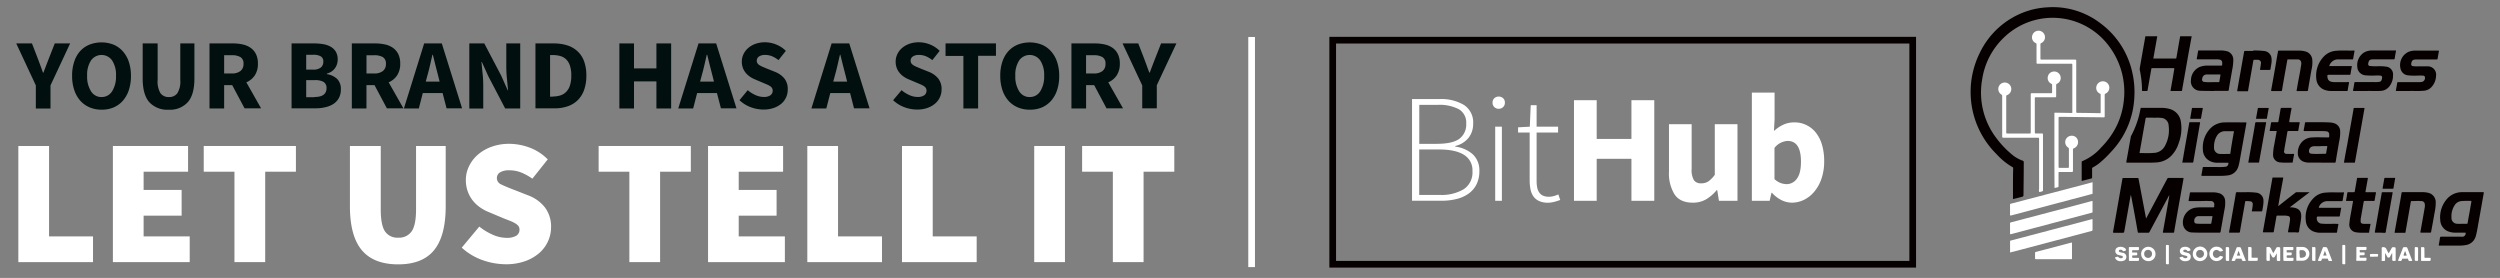 <svg id="Layer_1" data-name="Layer 1" xmlns="http://www.w3.org/2000/svg" width="748.53" height="83.21" viewBox="0 0 748.53 83.21"><rect x="0" y="0" width="748.53" height="83.21" fill="#808080" stroke="none"/><defs><style>.cls-1,.cls-5{fill:none;stroke-miterlimit:10;stroke-width:2px;}.cls-1{stroke:#070001;}.cls-2{fill:#fff;}.cls-3{fill:#070001;}.cls-4{fill:#020f0f;}.cls-5{stroke:#fff;}</style></defs><title>image header</title><rect class="cls-1" x="399.03" y="12.03" width="173.66" height="67.09"/><path class="cls-2" d="M422.79,29.66H431a13.31,13.31,0,0,1,7.35,1.78,6.22,6.22,0,0,1,2.73,5.62,6.68,6.68,0,0,1-1.36,4.18,7.14,7.14,0,0,1-4,2.47V43.9A9.64,9.64,0,0,1,441,46.23a6.55,6.55,0,0,1,1.94,5,8.78,8.78,0,0,1-.81,3.88,7.52,7.52,0,0,1-2.29,2.77,10.28,10.28,0,0,1-3.56,1.66,18.12,18.12,0,0,1-4.67.56h-8.83V29.66Zm7.4,13.4q4.72,0,6.75-1.5A5.29,5.29,0,0,0,439,37a4.62,4.62,0,0,0-2.17-4.28,12.46,12.46,0,0,0-6.38-1.32h-5.5V43.07h5.27Zm0.88,15.3a13,13,0,0,0,7.19-1.71,6,6,0,0,0,2.61-5.41,5.36,5.36,0,0,0-2.54-4.88q-2.54-1.59-7.25-1.6h-6.15V58.37h6.15Z"/><path class="cls-2" d="M448.74,32.57a1.83,1.83,0,0,1-1.32-.51,1.71,1.71,0,0,1-.53-1.3,1.75,1.75,0,0,1,.53-1.36,2,2,0,0,1,2.63,0,1.75,1.75,0,0,1,.53,1.36,1.71,1.71,0,0,1-.53,1.3A1.84,1.84,0,0,1,448.74,32.57Zm-1.06,5.36h2V60.12h-2V37.93Z"/><path class="cls-2" d="M458,39.69h-3.47V38.12l3.51-.19,0.28-6.43h1.76v6.43h6.43v1.76h-6.43V54.16a10.34,10.34,0,0,0,.16,1.92,4,4,0,0,0,.58,1.48,2.76,2.76,0,0,0,1.13,1,4.31,4.31,0,0,0,1.87.35,5.39,5.39,0,0,0,1.41-.21,9.2,9.2,0,0,0,1.36-.49l0.56,1.66a15.54,15.54,0,0,1-1.94.6,7.43,7.43,0,0,1-1.66.23,6.46,6.46,0,0,1-2.68-.49,4.29,4.29,0,0,1-1.71-1.36,5.33,5.33,0,0,1-.9-2.13A13.56,13.56,0,0,1,458,54V39.69Z"/><path class="cls-2" d="M471.27,30h6.8v11.6h10.4V30h6.84V60.12h-6.84V47.55h-10.4V60.12h-6.8V30Z"/><path class="cls-2" d="M499.7,37.19h6.8V50.55a6,6,0,0,0,.69,3.42,2.53,2.53,0,0,0,2.17.92,3.75,3.75,0,0,0,2.17-.6,8.8,8.8,0,0,0,1.9-1.94V37.19h6.79V60.12h-5.55l-0.51-3.19H514a12.42,12.42,0,0,1-3.17,2.75,7.81,7.81,0,0,1-4,1q-3.75,0-5.43-2.45a11.84,11.84,0,0,1-1.69-6.79V37.19Z"/><path class="cls-2" d="M524.53,27.72h6.8v8l-0.19,3.51A10.71,10.71,0,0,1,534,37.31a7.92,7.92,0,0,1,3.17-.67,8.1,8.1,0,0,1,6.59,3.17,10.73,10.73,0,0,1,1.8,3.65,17.1,17.1,0,0,1,.62,4.78,15.91,15.91,0,0,1-.81,5.27,12.06,12.06,0,0,1-2.18,3.91,9.42,9.42,0,0,1-3.09,2.43,8.19,8.19,0,0,1-3.58.83,7.1,7.1,0,0,1-3.08-.74,9.33,9.33,0,0,1-2.89-2.22H530.4l-0.55,2.41h-5.32V27.72Zm6.8,25.93a5.48,5.48,0,0,0,1.85,1.16,5.42,5.42,0,0,0,1.8.32,3.71,3.71,0,0,0,3-1.59q1.25-1.6,1.25-5.15,0-6.19-4-6.19a5.37,5.37,0,0,0-3.93,2.08v9.38Z"/><g id="tPTp0d"><path class="cls-3" d="M602.71,59.61c0-1.28,0-2.53,0-3.78,0-1.82,0-3.64.06-5.46a0.29,0.29,0,0,0-.17-0.31,19.89,19.89,0,0,1-4.74-3.83,26.38,26.38,0,0,1-4.44-5.78,26.29,26.29,0,0,1-.7-24.51A24.19,24.19,0,0,1,606.38,3.52a23,23,0,0,1,6.55-1.32,23.41,23.41,0,0,1,16.27,5,24.88,24.88,0,0,1,9.27,14.65,26.36,26.36,0,0,1,.57,7.4,25.37,25.37,0,0,1-7,16.26,30.6,30.6,0,0,1-3.63,3.47,13.05,13.05,0,0,1-1.73,1.12,0.47,0.47,0,0,0-.28.49c0,0.84,0,1.69,0,2.53a0.27,0.27,0,0,1-.24.32l-2.88.74c0-.44,0-0.85,0-1.26q0-2.16,0-4.33a0.28,0.28,0,0,1,.18-0.34,15.33,15.33,0,0,0,5.67-4.11,24.85,24.85,0,0,0,4.49-6.18,22.58,22.58,0,0,0,2.31-8.15,22.75,22.75,0,0,0-4.53-16.08,21,21,0,0,0-31.5-2.4,21.74,21.74,0,0,0-6.38,12.25,22.52,22.52,0,0,0,4.39,18,28.69,28.69,0,0,0,4.88,5,11,11,0,0,0,2.82,1.53,0.43,0.43,0,0,1,.33.48c0,3.17-.05,6.35-0.08,9.52,0,0.7,0,.7-0.69.88Z"/><path class="cls-3" d="M642.56,65.44l1.63-3.07q2.35-4.42,4.7-8.83a0.41,0.41,0,0,1,.43-0.27q2.1,0,4.19,0c0.27,0,.28.09,0.25,0.31q-1.09,6.1-2.17,12.21-0.32,1.8-.62,3.6a0.29,0.29,0,0,1-.35.3c-0.92,0-1.84,0-2.76,0-0.21,0-.29,0-0.25-0.27q0.9-5,1.79-10.09a4.16,4.16,0,0,0,.09-0.9l-0.44.83q-2.73,5.08-5.45,10.16a0.43,0.43,0,0,1-.45.27c-0.91,0-1.82,0-2.73,0a0.29,0.29,0,0,1-.36-0.29c-0.51-2.87-1-5.74-1.57-8.61-0.15-.82-0.29-1.65-0.5-2.48-0.08.45-.17,0.9-0.25,1.35l-1.59,9-0.07.39c-0.12.65-.12,0.65-0.77,0.65s-1.55,0-2.33,0c-0.29,0-.35-0.06-0.3-0.34,0.24-1.3.47-2.61,0.7-3.92l1.16-6.6q0.47-2.66.94-5.32a0.24,0.24,0,0,1,.28-0.23c1.42,0,2.84,0,4.26,0a0.25,0.25,0,0,1,.29.27l0.89,4.69Z"/><path class="cls-3" d="M641.27,48.71c-1.63,0-3,0-4.34,0-0.27,0-.31-0.08-0.27-0.32,0.45-2.48.89-5,1.33-7.44a1.16,1.16,0,0,1,.13-0.34,27,27,0,0,0,2.78-8.08,0.24,0.24,0,0,1,.3-0.24c2,0,3.91,0,5.86,0a9.47,9.47,0,0,1,2.59.34A4.62,4.62,0,0,1,653,36.55a12.44,12.44,0,0,1-.63,6.18,9.33,9.33,0,0,1-2.54,4.18,6.74,6.74,0,0,1-4.11,1.72C644.17,48.75,642.59,48.7,641.27,48.71Zm3.52-13.48c-0.74,0-1.34,0-1.93,0a0.38,0.38,0,0,0-.47.4c-0.13.85-.3,1.7-0.45,2.55-0.44,2.48-.87,5-1.31,7.45,0,0.2,0,.2.18,0.2,1.35,0,2.71.07,4.06-.05a3.87,3.87,0,0,0,3.29-2,9.88,9.88,0,0,0,1.16-6.15A2.38,2.38,0,0,0,647,35.29C646.2,35.19,645.43,35.27,644.79,35.24Z"/><path class="cls-2" d="M615.11,45q0-5.43,0-10.86c0-.42,0-0.41.42-0.4l4.79,0.08c0.11,0,.16,0,0.16-0.13s0-.16,0-0.23q0-7,0-14c0-.3-0.06-0.38-0.37-0.38h-10c-0.27,0-.35-0.05-0.35-0.34,0-1.8,0-3.6,0-5.39a0.45,0.45,0,0,0-.29-0.48,1.86,1.86,0,0,1-1-2.18,1.94,1.94,0,1,1,2.7,2.21,0.36,0.36,0,0,0-.24.4c0,1.4,0,2.8,0,4.2,0,0.27.06,0.35,0.34,0.35h10c0.31,0,.38.08,0.38,0.38,0,5.06,0,10.12,0,15.18,0,0.29.05,0.39,0.37,0.39,2.23,0,4.46.05,6.69,0.09,0.19,0,.25,0,0.25-0.24q0-2.66,0-5.33a0.28,0.28,0,0,0-.21-0.28,1.87,1.87,0,0,1-1.07-2.14,2,2,0,0,1,1.87-1.56,1.93,1.93,0,0,1,.87,3.69,0.39,0.39,0,0,0-.25.43c0,2.11,0,4.22,0,6.33,0,0.28-.07.35-0.35,0.34L618.71,35c-0.68,0-1.35,0-2,0-0.27,0-.36.06-0.35,0.34,0,1.34,0,2.69,0,4q0,5.28,0,10.56c0,0.27.05,0.36,0.34,0.36q1.21,0,2.43,0c0.27,0,.33-0.08.32-0.34q0-2.65,0-5.29a0.47,0.47,0,0,0-.23-0.46,1.93,1.93,0,0,1-.46-2.8,2,2,0,0,1,2.79-.3,2,2,0,0,1-.56,3.31,0.42,0.42,0,0,0-.32.48c0,2.09,0,4.17,0,6.26,0,0.28-.06.38-0.36,0.37-1.22,0-2.44,0-3.66,0-0.23,0-.3.05-0.3,0.29,0,1.3,0,2.6,0,3.9a0.3,0.3,0,0,1-.28.39,6.65,6.65,0,0,1-.93.2c0-.31,0-0.62,0-0.93Q615.11,50.16,615.11,45Z"/><path class="cls-3" d="M663,50c0.93,0,2.07.07,3.21-.06a1,1,0,0,0,1-1.07c0-.22-0.13-0.14-0.21-0.14-1,0-2.06,0-3.1,0a4.9,4.9,0,0,1-2.21-.5,3.86,3.86,0,0,1-2.12-3.45,8.24,8.24,0,0,1,2.1-6.18,6,6,0,0,1,4.43-1.95c2.1-.06,4.19,0,6.29,0,0.3,0,.22.18,0.19,0.32q-0.36,2.09-.74,4.18l-1.25,7a14.27,14.27,0,0,1-.41,1.74,3.69,3.69,0,0,1-3.28,2.64,14.38,14.38,0,0,1-2.05.12h-5.43c-0.26,0-.33-0.06-0.28-0.31,0.14-.7.27-1.41,0.38-2.12a0.22,0.22,0,0,1,.27-0.22H663Zm5.93-10.72c-0.9,0-1.77,0-2.63,0a2.81,2.81,0,0,0-2.53,1.38,6.17,6.17,0,0,0-.86,3.42,1.82,1.82,0,0,0,2,2c0.86,0.07,1.73,0,2.59,0a0.25,0.25,0,0,0,.31-0.26C668.1,43.63,668.5,41.45,668.89,39.24Z"/><path class="cls-3" d="M733.79,73.53h-3.36c-0.22,0-.27,0-0.22-0.27,0.14-.68.25-1.37,0.35-2.06a0.33,0.33,0,0,1,.4-0.33q3,0,6.09,0a1,1,0,0,0,1.19-.94c0.08-.26,0-0.26-0.22-0.26-0.88,0-1.75,0-2.63,0a6.65,6.65,0,0,1-2.1-.29,3.79,3.79,0,0,1-2.65-3.49A8.3,8.3,0,0,1,732.3,60a6,6,0,0,1,4.89-2.47c2.09,0,4.17,0,6.26,0,0.21,0,.25,0,0.22.26-0.51,2.85-1,5.71-1.52,8.56-0.26,1.43-.46,2.88-0.85,4.29a3.66,3.66,0,0,1-3.11,2.75,9.81,9.81,0,0,1-1.85.14h-2.53ZM737.17,67c0.51,0,.93,0,1.35,0a0.25,0.25,0,0,0,.32-0.26c0.17-1.07.38-2.13,0.57-3.2s0.37-2.07.54-3.1c0-.15.08-0.3-0.19-0.3-0.91,0-1.82,0-2.72.06A2.62,2.62,0,0,0,735,61.38a6,6,0,0,0-1,3.75A1.73,1.73,0,0,0,735.69,67,11.83,11.83,0,0,0,737.17,67Z"/><path class="cls-3" d="M645.91,10.87l-1.18,6.66h6.54a0.31,0.31,0,0,0,.38-0.31c0.35-2,.71-4.09,1.08-6.14,0-.1,0-0.22.18-0.22h3.31l-1,5.44-1.16,6.6c-0.24,1.38-.49,2.76-0.73,4.15a0.2,0.2,0,0,1-.24.2c-1,0-2,0-3,0-0.29,0-.2-0.17-0.18-0.3,0.21-1.18.42-2.35,0.63-3.53L651,20.68c0-.18,0-0.28-0.22-0.28h-6.36a0.24,0.24,0,0,0-.29.26c-0.37,2.12-.75,4.25-1.12,6.37a0.21,0.21,0,0,1-.26.21h-1.2a0.17,0.17,0,0,1-.21-0.21,27.48,27.48,0,0,0-.27-3.81c-0.1-.71-0.21-1.42-0.36-2.12a2.29,2.29,0,0,1,0-.92q0.79-4.54,1.6-9.08c0-.11,0-0.25.19-0.25h3.31Z"/><path class="cls-3" d="M662.94,27.24c-1.2,0-2.67,0-4.13-.06A2.8,2.8,0,0,1,656,24a4.38,4.38,0,0,1,2.56-3.93,6.24,6.24,0,0,1,2.63-.42c1.29,0,2.57,0,3.86,0a0.23,0.23,0,0,0,.29-0.26,3.92,3.92,0,0,0,0-.79,0.86,0.86,0,0,0-.74-0.75,5.19,5.19,0,0,0-1.16-.09H658c-0.22,0-.31,0-0.25-0.28,0.14-.69.24-1.39,0.37-2.09,0-.14,0-0.29.26-0.28,2.22,0,4.44,0,6.66,0a7.46,7.46,0,0,1,1.48.17,2.59,2.59,0,0,1,2.16,2.6,15.37,15.37,0,0,1-.36,3.16c-0.34,2-.7,3.92-1,5.88a0.28,0.28,0,0,1-.34.28h-4Zm-0.76-2.64h2.06c0.11,0,.23,0,0.26-0.15,0.1-.64.22-1.29,0.33-1.93,0-.14,0-0.22-0.16-0.22-1.3,0-2.6,0-3.89,0a1.31,1.31,0,0,0-1.4,1.24,0.71,0.71,0,0,0,.64,1A14.3,14.3,0,0,0,662.18,24.6Z"/><path class="cls-3" d="M660.66,69.67c-1.25,0-2.72,0-4.2-.06a2.81,2.81,0,0,1-2.79-2.17,4.44,4.44,0,0,1,3.49-5.23,11.83,11.83,0,0,1,1.85-.13c1.21,0,2.42,0,3.63,0a0.26,0.26,0,0,0,.32-0.3c0-.11,0-0.22,0-0.33a1,1,0,0,0-1.16-1.24c-1.23-.09-2.46,0-3.69,0h-2.6c-0.21,0-.24-0.07-0.21-0.25,0.13-.72.27-1.43,0.38-2.15a0.21,0.21,0,0,1,.25-0.22c2.25,0,4.51,0,6.76,0a6.06,6.06,0,0,1,1.67.24A2.49,2.49,0,0,1,666.23,60a9.91,9.91,0,0,1-.24,3c-0.36,2.08-.74,4.16-1.1,6.24a0.4,0.4,0,0,1-.48.43C663.24,69.65,662.07,69.67,660.66,69.67ZM659.77,67h2.06a0.22,0.22,0,0,0,.27-0.21c0.1-.62.22-1.24,0.33-1.86,0-.14,0-0.23-0.17-0.22-1.33,0-2.66,0-4,0A1.28,1.28,0,0,0,657,66.1a0.68,0.68,0,0,0,.69.85A16.88,16.88,0,0,0,659.77,67Z"/><path class="cls-3" d="M695,48.69h-3.66A4.78,4.78,0,0,1,690,48.5a2.65,2.65,0,0,1-2-2.65A4.63,4.63,0,0,1,689.78,42a4.43,4.43,0,0,1,2.57-.85c1.56-.1,3.13,0,4.69,0a0.28,0.28,0,0,0,.35-0.31c0-.24,0-0.49,0-0.73a0.88,0.88,0,0,0-.88-0.79,8.45,8.45,0,0,0-1.19-.07c-1.75,0-3.51,0-5.26,0-0.28,0-.36-0.06-0.3-0.34,0.14-.69.27-1.39,0.38-2.09a0.21,0.21,0,0,1,.25-0.22c2.38,0,4.77-.06,7.15.06a5.14,5.14,0,0,1,1.34.24,2.51,2.51,0,0,1,1.79,2.24,11.66,11.66,0,0,1-.3,3.23c-0.34,2-.69,3.92-1,5.88-0.08.46-.07,0.46-0.54,0.46H695Zm-0.18-4.92h-1.66a2.53,2.53,0,0,0-1.13.21,1.45,1.45,0,0,0-.67,1.48c0.08,0.4.31,0.55,1,.59,1.25,0.08,2.5,0,3.76,0a0.31,0.31,0,0,0,.38-0.32c0.09-.59.19-1.18,0.31-1.76,0-.2,0-0.24-0.2-0.24h-1.8Z"/><path class="cls-3" d="M682.15,61.72l3.14-2.49,2-1.55a0.48,0.48,0,0,1,.33-0.13h3.76l0.13,0-5.92,4.52c0.41,0,.74,0,1.07.07,1.78,0.29,2.47,1.17,2.34,3-0.09,1.24-.38,2.45-0.58,3.67a1.23,1.23,0,0,1-.18.75,1.4,1.4,0,0,1-.81,0h-2.1c-0.22,0-.3,0-0.25-0.29,0.2-1.15.46-2.3,0.58-3.47a3.33,3.33,0,0,0,0-.43,0.68,0.68,0,0,0-.53-0.68,5.19,5.19,0,0,0-1.48-.14c-0.57,0-1.13,0-1.7,0a0.31,0.31,0,0,0-.37.33c-0.25,1.48-.53,3-0.78,4.44a0.24,0.24,0,0,1-.3.24h-2.73c-0.2,0-.25,0-0.21-0.26,0.64-3.59,1.27-7.19,1.9-10.78,0.3-1.71.62-3.42,0.91-5.13a0.24,0.24,0,0,1,.3-0.24h2.73c0.21,0,.25,0,0.21.26-0.48,2.68-1,5.35-1.43,8A1.37,1.37,0,0,0,682.15,61.72Z"/><path class="cls-2" d="M611.7,48.63c0,2.75,0,5.5,0,8.26a0.33,0.33,0,0,1-.33.41,1.42,1.42,0,0,1-.84.15,1.49,1.49,0,0,1,0-.83q0-7.51,0-15c0-.29-0.06-0.39-0.37-0.39H599.87c-0.3,0-.39-0.06-0.39-0.38,0-4,0-8,0-12.05a0.53,0.53,0,0,0-.29-0.53,1.94,1.94,0,0,1,1.36-3.54,1.95,1.95,0,0,1,.4,3.75,0.33,0.33,0,0,0-.26.38q0,5.39,0,10.79c0,0.27.08,0.32,0.33,0.32q3.33,0,6.66,0c0.28,0,.35-0.07.35-0.34,0-3.77,0-7.55,0-11.32,0-.31.05-0.41,0.39-0.41,1.9,0,3.8,0,5.69,0,0.27,0,.33-0.08.32-0.33,0-.69,0-1.38,0-2.06a0.44,0.44,0,0,0-.3-0.47,1.84,1.84,0,0,1-1-2,1.88,1.88,0,0,1,1.67-1.61,1.91,1.91,0,0,1,2.11,1.34,1.88,1.88,0,0,1-1,2.3,0.42,0.42,0,0,0-.27.45c0,1.09,0,2.18,0,3.26,0,0.25-.06.34-0.33,0.34H609.6a0.28,0.28,0,0,0-.35.35q0,5.08,0,10.15c0,0.31.1,0.36,0.37,0.35,0.59,0,1.18,0,1.76,0,0.29,0,.31.11,0.31,0.34Q611.69,44.47,611.7,48.63Z"/><path class="cls-3" d="M721.6,27.24h-4c-0.22,0-.28,0-0.23-0.27,0.14-.68.26-1.37,0.36-2.06a0.31,0.31,0,0,1,.37-0.32h6.23a6.12,6.12,0,0,0,.83-0.06,1.23,1.23,0,0,0,.84-1.61,0.54,0.54,0,0,0-.5-0.27c-0.82-.07-1.64,0-2.46,0-0.63,0-1.26,0-1.89-.08a2.57,2.57,0,0,1-2.43-2.12,4.36,4.36,0,0,1,2.59-5,5.88,5.88,0,0,1,1.93-.3h6.73c0.27,0,.3.06,0.25,0.31-0.14.68-.25,1.37-0.36,2.06a0.28,0.28,0,0,1-.34.28h-6a4.76,4.76,0,0,0-.73.07,0.83,0.83,0,0,0-.6.43,1.84,1.84,0,0,0-.24.89,0.54,0.54,0,0,0,.52.61,7.51,7.51,0,0,0,1.33.07c1,0,2,0,2.93,0a2.49,2.49,0,0,1,2.65,2.88A5.16,5.16,0,0,1,728.08,26a3.46,3.46,0,0,1-2.38,1.17C724.25,27.31,722.79,27.21,721.6,27.24Z"/><path class="cls-3" d="M708.81,27.24c-1.5,0-2.74,0-4,0-0.29,0-.32-0.08-0.26-0.34,0.14-.66.27-1.32,0.35-2a0.31,0.31,0,0,1,.4-0.32h5.63a9.68,9.68,0,0,0,1.46-.07,0.79,0.79,0,0,0,.66-0.48,2.21,2.21,0,0,0,.18-0.77,0.53,0.53,0,0,0-.56-0.63c-0.77-.07-1.55,0-2.33,0a19.59,19.59,0,0,1-2-.07A2.65,2.65,0,0,1,705.8,20a4.48,4.48,0,0,1,2.1-4.33,4.89,4.89,0,0,1,2.43-.56c2.27,0,4.55,0,6.82,0,0.23,0,.27,0,0.22.28-0.14.69-.26,1.39-0.36,2.09a0.29,0.29,0,0,1-.37.28h-6a4.6,4.6,0,0,0-.73.07,0.82,0.82,0,0,0-.58.4,1.91,1.91,0,0,0-.26.88,0.55,0.55,0,0,0,.54.65,16.86,16.86,0,0,0,2.39.07,14,14,0,0,1,2.32.11,2.33,2.33,0,0,1,2.18,2.64A5.21,5.21,0,0,1,715.3,26a3.47,3.47,0,0,1-2.43,1.21C711.43,27.31,710,27.21,708.81,27.24Z"/><path class="cls-3" d="M687.61,27.24c0.32-1.84.64-3.64,1-5.45,0.14-.78.26-1.57,0.39-2.35a2.27,2.27,0,0,0,0-.83,1,1,0,0,0-1.14-.82c-0.93,0-1.86,0-2.8,0-0.22,0-.2.13-0.22,0.25q-0.32,1.78-.64,3.56-0.48,2.71-.94,5.42a0.27,0.27,0,0,1-.33.25c-0.89,0-1.78,0-2.66,0-0.25,0-.29-0.07-0.25-0.3q0.42-2.33.84-4.67,0.52-2.92,1-5.84a8.82,8.82,0,0,0,.18-1c0-.29.15-0.3,0.38-0.3h6a6.38,6.38,0,0,1,1.9.26,2.74,2.74,0,0,1,2,2.38,9.33,9.33,0,0,1-.24,3.13c-0.34,1.95-.69,3.9-1,5.84-0.08.49-.07,0.49-0.55,0.49h-2.77Z"/><path class="cls-3" d="M726.3,69.67c-0.44,0-.89,0-1.33,0-0.24,0-.3-0.06-0.26-0.29,0.19-1,.37-2.09.56-3.13,0.25-1.43.51-2.85,0.75-4.28a2.75,2.75,0,0,0,0-.76,1,1,0,0,0-1.09-1c-1-.09-1.91,0-2.86,0a0.2,0.2,0,0,0-.24.2q-0.66,3.81-1.33,7.61c-0.09.5-.18,1-0.26,1.5a0.2,0.2,0,0,1-.25.19h-2.83c-0.18,0-.2-0.07-0.17-0.22q0.68-3.82,1.36-7.64c0.23-1.32.47-2.63,0.69-4a0.31,0.31,0,0,1,.37-0.32c2,0,3.95,0,5.92,0a7,7,0,0,1,1.71.2,2.86,2.86,0,0,1,2.25,2.79,14.91,14.91,0,0,1-.37,3.29c-0.32,1.84-.65,3.68-1,5.52a0.3,0.3,0,0,1-.37.33C727.17,69.65,726.73,69.67,726.3,69.67Z"/><path class="cls-2" d="M626.53,60.15c0,1.11,0,2.2,0,3.29,0,0.21-.12.22-0.27,0.26l-6.61,1.76-17.49,4.64c-0.3.08-.33,0-0.33-0.26,0-1,0-1.91,0-2.86a0.36,0.36,0,0,1,.33-0.42L621,61.61l5.16-1.38Z"/><path class="cls-2" d="M626.54,54.56c0,1.11,0,2.21,0,3.31,0,0.23-.16.21-0.29,0.24l-6.52,1.73L602.2,64.5c-0.3.08-.38,0-0.37-0.28,0-.94,0-1.89,0-2.83a0.34,0.34,0,0,1,.3-0.41L620,56.29l6.36-1.68Z"/><path class="cls-2" d="M601.84,75.6c0-1.13,0-2.23,0-3.33,0-.23.14-0.23,0.29-0.27l5.94-1.56,18.08-4.77c0.38-.1.38-0.1,0.38,0.29,0,0.93,0,1.86,0,2.8a0.34,0.34,0,0,1-.31.4l-18.85,5Z"/><path class="cls-3" d="M697.4,19.79h6.78c-0.15.83-.29,1.64-0.43,2.45,0,0.22-.2.16-0.33,0.16-2.06,0-4.13,0-6.19,0-0.3,0-.39.07-0.38,0.38,0,1.2.62,1.78,2,1.8s2.8,0,4.19,0c0.26,0,.34,0,0.27.33-0.15.68-.25,1.37-0.36,2.06a0.26,0.26,0,0,1-.32.27c-1.51,0-3,0-4.53,0a5.46,5.46,0,0,1-2.57-.54,3.78,3.78,0,0,1-2-3.1,8.25,8.25,0,0,1,2.13-6.55,5.61,5.61,0,0,1,3.89-1.85c1.74-.16,3.48,0,5.22-0.07,0.2,0,.22.08,0.19,0.24-0.13.74-.27,1.48-0.39,2.22,0,0.21-.17.19-0.31,0.19-1.35,0-2.71,0-4.06,0A2.74,2.74,0,0,0,697.4,19.79Z"/><path class="cls-3" d="M701,62.19c-0.14.81-.29,1.58-0.41,2.36a0.29,0.29,0,0,1-.36.29c-2.06,0-4.13,0-6.19,0-0.3,0-.37.08-0.36,0.37a1.55,1.55,0,0,0,1.57,1.76c1.48,0.14,3,0,4.46.06,0.46,0,.46,0,0.38.44-0.11.64-.24,1.28-0.34,1.93a0.29,0.29,0,0,1-.36.29c-1.5,0-3,0-4.49,0a5.8,5.8,0,0,1-2.3-.41,3.68,3.68,0,0,1-2.2-3.1,8.16,8.16,0,0,1,2.31-6.87,5.48,5.48,0,0,1,3.61-1.64c1.77-.17,3.55,0,5.32-0.08,0.16,0,.21,0,0.17.2-0.14.72-.26,1.44-0.38,2.16a0.27,0.27,0,0,1-.32.27c-1.4,0-2.79,0-4.19,0a2.73,2.73,0,0,0-2.59,1.7c-0.09.22-.09,0.29,0.18,0.29H701Z"/><path class="cls-3" d="M681.68,39.23h-1.9c-0.2,0-.24,0-0.19-0.24,0.14-.7.26-1.41,0.37-2.12a0.28,0.28,0,0,1,.34-0.28c0.52,0,1,0,1.56,0a0.28,0.28,0,0,0,.34-0.28c0.2-1.19.42-2.37,0.61-3.56a0.43,0.43,0,0,1,.54-0.45c0.82,0,1.64,0,2.46,0,0.24,0,.34,0,0.28.31-0.24,1.22-.44,2.46-0.66,3.69,0,0.22,0,.29.24,0.28,0.88,0,1.75,0,2.63,0,0.23,0,.29.07,0.24,0.28-0.14.71-.27,1.41-0.38,2.12a0.23,0.23,0,0,1-.29.25H685.2a0.27,0.27,0,0,0-.33.28c-0.29,1.7-.6,3.4-0.9,5.1,0,0.15,0,.31-0.05.46a0.72,0.72,0,0,0,.77,1,16.51,16.51,0,0,0,1.89,0c0.21,0,.34,0,0.28.28-0.14.72-.27,1.43-0.39,2.15,0,0.13,0,.2-0.2.19-1.2,0-2.4.08-3.59-.07a2.24,2.24,0,0,1-2.1-2.35,16.42,16.42,0,0,1,.38-3.06C681.19,41.9,681.44,40.58,681.68,39.23Z"/><path class="cls-3" d="M707.47,69.67a9.65,9.65,0,0,1-2.24-.15,2.3,2.3,0,0,1-1.78-2.71c0.08-1.27.38-2.51,0.59-3.77,0.15-.89.31-1.79,0.48-2.68,0-.19-0.05-0.2-0.2-0.2h-1.63c-0.19,0-.3,0-0.24-0.26,0.15-.69.25-1.39,0.36-2.09a0.27,0.27,0,0,1,.34-0.27c0.51,0,1,0,1.53,0a0.31,0.31,0,0,0,.38-0.31c0.21-1.25.44-2.5,0.65-3.76a0.21,0.21,0,0,1,.25-0.22h2.83c0.18,0,.2.06,0.17,0.22-0.23,1.27-.45,2.55-0.69,3.82,0,0.22,0,.26.22,0.25,0.88,0,1.75,0,2.63,0,0.23,0,.31,0,0.26.28-0.14.69-.26,1.39-0.37,2.09a0.26,0.26,0,0,1-.32.26c-0.89,0-1.78,0-2.66,0a0.27,0.27,0,0,0-.32.28c-0.3,1.72-.6,3.44-0.9,5.16,0,0.1,0,.2,0,0.3-0.07.84,0.14,1.08,1,1.11,0.58,0,1.15,0,1.73,0,0.18,0,.23,0,0.2.23-0.14.76-.28,1.52-0.4,2.29,0,0.17-.13.15-0.24,0.15h-1.6Z"/><path class="cls-3" d="M674.6,15.13a22.94,22.94,0,0,1,3.24.13,2.46,2.46,0,0,1,2.23,1.83,5.67,5.67,0,0,1,0,2c-0.07.51-.18,1-0.25,1.54a0.29,0.29,0,0,1-.36.3c-0.85,0-1.71,0-2.56,0-0.17,0-.26,0-0.21-0.23,0.11-.52.17-1,0.24-1.57a0.94,0.94,0,0,0-1-1.22c-0.31,0-.62,0-0.93,0a0.27,0.27,0,0,0-.33.28c-0.23,1.31-.46,2.61-0.69,3.92q-0.44,2.5-.87,5a0.22,0.22,0,0,1-.26.22c-0.93,0-1.86,0-2.8,0-0.24,0-.21-0.12-0.19-0.26l0.75-4.24q0.62-3.51,1.24-7c0.1-.59.09-0.59,0.7-0.59h2.07Z"/><path class="cls-3" d="M672.27,57.55a20.15,20.15,0,0,1,3.21.13A2.39,2.39,0,0,1,677.71,60a8.77,8.77,0,0,1-.12,1.72c-0.06.46-.17,0.91-0.24,1.37a0.21,0.21,0,0,1-.25.21c-0.89,0-1.78,0-2.66,0-0.22,0-.23-0.08-0.2-0.26a9.31,9.31,0,0,0,.25-1.77,0.83,0.83,0,0,0-.83-1,8.7,8.7,0,0,0-1.19-.06,0.21,0.21,0,0,0-.24.21l-0.88,5c-0.23,1.31-.46,2.61-0.68,3.92a0.31,0.31,0,0,1-.37.32c-0.89,0-1.78,0-2.66,0-0.17,0-.27,0-0.22-0.24,0.41-2.24.8-4.48,1.19-6.72,0.28-1.58.56-3.16,0.82-4.74a0.41,0.41,0,0,1,.51-0.43C670.67,57.58,671.4,57.55,672.27,57.55Z"/><path class="cls-3" d="M701.8,48.69c0.32-1.83.64-3.64,1-5.44q0.55-3.12,1.11-6.23c0.27-1.5.54-3,.79-4.5a0.19,0.19,0,0,1,.23-0.2h2.83c0.19,0,.21.06,0.18,0.23q-1.09,6.17-2.18,12.34c-0.21,1.21-.44,2.41-0.65,3.62,0,0.1,0,.19-0.16.19h-3.1Z"/><path class="cls-2" d="M614.86,77.6c-1.74,0-3.48,0-5.22,0-0.27,0-.33-0.08-0.32-0.33,0-.5,0-1,0-1.5a0.29,0.29,0,0,1,.25-0.34l10.56-2.78c0.24-.06.25,0,0.25,0.21,0,1.49,0,3,0,4.46,0,0.24-.08.29-0.3,0.29h-5.22Z"/><path class="cls-3" d="M653.4,48.69c0.18-1,.36-2,0.53-3.06l1.17-6.6c0.13-.75.27-1.5,0.39-2.25a0.19,0.19,0,0,1,.23-0.2h2.83c0.2,0,.2.08,0.17,0.24q-1,5.78-2,11.56a0.29,0.29,0,0,1-.34.31C655.38,48.68,654.4,48.69,653.4,48.69Z"/><path class="cls-3" d="M712.63,69.67c-0.45,0-.91,0-1.36,0-0.2,0-.25-0.06-0.21-0.24q0.32-1.75.62-3.49l1.17-6.63c0.09-.52.19-1,0.27-1.57a0.2,0.2,0,0,1,.24-0.19c0.94,0,1.89,0,2.83,0,0.22,0,.2.1,0.18,0.24l-0.69,3.88-1.23,7a3.22,3.22,0,0,0-.1.62c0,0.41-.21.45-0.54,0.43S713,69.67,712.63,69.67Z"/><path class="cls-3" d="M673.16,48.69c0.44-2.48.88-4.93,1.31-7.37,0.26-1.45.51-2.9,0.75-4.35a0.37,0.37,0,0,1,.45-0.39c0.81,0,1.62,0,2.43,0,0.44,0,.44,0,0.36.43q-0.5,2.79-1,5.58t-1.05,5.88c0,0.1,0,.22-0.16.22h-3.11Z"/><path class="cls-2" d="M716.19,75.8c-0.18.32-.37,0.64-0.54,1a0.48,0.48,0,0,1-.46.34,0.5,0.5,0,0,1-.48-0.36l-0.59-1.06v1.86c0,0.57,0,.57-0.58.57s-0.43.07-.43-0.45c0-1.13,0-2.26,0-3.39,0-.24.08-0.27,0.3-0.3a1,1,0,0,1,1.16.68,10.19,10.19,0,0,0,.64,1.16c0.31-.55.62-1.06,0.9-1.59a0.4,0.4,0,0,1,.41-0.24c0.77,0,.77,0,0.77.78,0,1,0,2,0,3,0,0.23,0,.33-0.3.33-0.73,0-.73,0-0.73-0.73V75.82Z"/><path class="cls-2" d="M680.64,75.82c0.31-.54.61-1,0.88-1.56A0.44,0.44,0,0,1,682,74c0.73,0,.73,0,0.73.73,0,1,0,2.06,0,3.1,0,0.24-.05.32-0.31,0.32-0.72,0-.72,0-0.72-0.7V75.83l0,0c-0.2.35-.4,0.69-0.58,1a0.48,0.48,0,0,1-.87,0c-0.18-.36-0.39-0.71-0.64-1.15,0,0.76,0,1.43,0,2.1,0,0.25-.05.34-0.32,0.33-0.69,0-.69,0-0.69-0.7,0-1.05,0-2.11,0-3.16,0-.21,0-0.28.27-0.28a0.93,0.93,0,0,1,1.19.68Z"/><path class="cls-2" d="M687.55,76c0-.6,0-1.2,0-1.8a0.21,0.21,0,0,1,.26-0.26c0.52,0,1,0,1.56,0a2.06,2.06,0,1,1,.05,4.13c-0.54,0-1.09,0-1.63,0a0.2,0.2,0,0,1-.25-0.25C687.56,77.27,687.55,76.66,687.55,76Zm1,0v0.3c0,0.95.09,1,1,.81a1,1,0,0,0,.88-1.11,1.12,1.12,0,0,0-1.23-1.11c-0.7,0-.7,0-0.7.68V76Z"/><path class="cls-2" d="M656.55,76a2.18,2.18,0,1,1,2.07,2.18A2.09,2.09,0,0,1,656.55,76Zm1,0a1.17,1.17,0,1,0,2.34.07,1.13,1.13,0,0,0-1.12-1.23A1.11,1.11,0,0,0,657.56,76Z"/><path class="cls-2" d="M645.38,76.07a2.07,2.07,0,0,1-2.18,2.12A2.15,2.15,0,1,1,645.38,76.07ZM642,76a1.14,1.14,0,0,0,1.17,1.22,1.16,1.16,0,0,0,1.17-1.2,1.13,1.13,0,0,0-1.15-1.2A1.11,1.11,0,0,0,642,76Z"/><path class="cls-3" d="M657.34,35.57H656c-0.16,0-.26,0-0.21-0.23,0.18-.94.33-1.89,0.49-2.84a0.2,0.2,0,0,1,.25-0.19h2.79c0.17,0,.24,0,0.21.22-0.17.94-.35,1.89-0.51,2.84a0.21,0.21,0,0,1-.26.21h-1.4Z"/><path class="cls-3" d="M677.65,32.32h1.43c0.16,0,.21,0,0.18.21-0.18.94-.35,1.89-0.51,2.83a0.21,0.21,0,0,1-.25.22h-2.82c-0.17,0-.21,0-0.18-0.21,0.18-1,.35-1.91.51-2.87a0.19,0.19,0,0,1,.24-0.18h1.4Z"/><path class="cls-3" d="M714.95,56.51c-0.46,0-.91,0-1.36,0-0.19,0-.23-0.07-0.2-0.23q0.25-1.4.5-2.81a0.2,0.2,0,0,1,.23-0.21h2.83c0.16,0,.21,0,0.18.21-0.17.95-.33,1.9-0.49,2.84a0.21,0.21,0,0,1-.25.19C715.9,56.5,715.42,56.51,714.95,56.51Z"/><path class="cls-2" d="M683.64,76c0-.59,0-1.18,0-1.76,0-.22.07-0.28,0.28-0.28,0.82,0,1.64,0,2.46,0,0.2,0,.29,0,0.29.27,0,0.67,0,.67-0.65.67h-1.16c-0.33,0-.19.23-0.2,0.38s-0.06.32,0.21,0.31,0.71,0,1.06,0c0.17,0,.22,0,0.23.22,0,0.64,0,.64-0.61.64a4,4,0,0,1-.53,0c-0.3,0-.37.07-0.37,0.36s0.09,0.4.39,0.38c0.46,0,.93,0,1.4,0,0.2,0,.27,0,0.27.25,0,0.68,0,.68-0.67.68s-1.35,0-2,0c-0.31,0-.37-0.09-0.36-0.37C683.65,77.18,683.64,76.6,683.64,76Z"/><path class="cls-2" d="M670.27,74c0.58,0,.58,0,0.79.53,0.43,1.1.85,2.21,1.29,3.31,0.09,0.23.06,0.32-.2,0.29a0.8,0.8,0,0,0-.23,0,0.53,0.53,0,0,1-.72-0.48,0.25,0.25,0,0,0-.31-0.21c-0.4,0-.8,0-1.2,0a0.29,0.29,0,0,0-.35.26,0.49,0.49,0,0,1-.62.44c-0.61,0-.61,0-0.39-0.56l1.18-3C669.7,74,669.69,74,670.27,74Zm-0.5,2.53h0.84c0.12,0,.16,0,0.12-0.16l-0.47-1.27-0.45,1.24S669.79,76.44,669.77,76.52Z"/><path class="cls-2" d="M720.11,74c0.58,0,.58,0,0.79.54,0.42,1.09.84,2.19,1.28,3.28,0.1,0.24.08,0.35-.21,0.31a0.67,0.67,0,0,0-.2,0,0.54,0.54,0,0,1-.74-0.5,0.24,0.24,0,0,0-.3-0.19c-0.41,0-.82,0-1.23,0a0.27,0.27,0,0,0-.32.24,0.5,0.5,0,0,1-.65.45c-0.58,0-.58,0-0.37-0.56l1.17-3C719.54,74,719.54,74,720.11,74Zm0,1.11-0.26.68c-0.3.82-.29,0.82,0.59,0.74,0.14,0,.17-0.05.13-0.18Z"/><path class="cls-2" d="M697.65,78.12c-0.34.11-.54-0.07-0.6-0.46a0.27,0.27,0,0,0-.34-0.23c-0.39,0-.78,0-1.16,0a0.3,0.3,0,0,0-.38.27,0.49,0.49,0,0,1-.63.43c-0.59,0-.59,0-0.37-0.57,0.43-1.1.86-2.21,1.28-3.32a0.34,0.34,0,0,1,.38-0.26c0.87,0,.87,0,1.18.79l1.15,3c0.14,0.37.14,0.37-.24,0.37h-0.26Zm-2.06-1.6h0.86c0.12,0,.17,0,0.12-0.16l-0.47-1.27Z"/><path class="cls-2" d="M637.4,76.05c0-.6,0-1.2,0-1.8,0-.2,0-0.27.25-0.27,0.84,0,1.69,0,2.53,0a0.2,0.2,0,0,1,.25.25c0,0.69,0,.69-0.67.69-0.38,0-.76,0-1.13,0s-0.22.2-.23,0.36-0.07.35,0.22,0.33,0.71,0,1.07,0a0.19,0.19,0,0,1,.23.22c0,0.63,0,.63-0.62.63a3.68,3.68,0,0,1-.5,0c-0.32,0-.42.06-0.41,0.39s0.07,0.36.35,0.35c0.49,0,1,0,1.46,0,0.18,0,.25,0,0.25.23,0,0.7,0,.7-0.68.7s-1.35,0-2,0c-0.27,0-.37-0.05-0.36-0.34C637.42,77.21,637.4,76.63,637.4,76.05Z"/><path class="cls-2" d="M705.53,76c0-.6,0-1.2,0-1.8a0.21,0.21,0,0,1,.26-0.26h2.53a0.19,0.19,0,0,1,.24.22c0,0.72,0,.72-0.67.72-0.38,0-.75,0-1.13,0s-0.22.21-.22,0.36-0.06.34,0.22,0.33,0.69,0,1,0a0.19,0.19,0,0,1,.24.21c0,0.64,0,.64-0.61.64a4.58,4.58,0,0,1-.6,0c-0.33,0-.29.17-0.29,0.37s0,0.39.29,0.37c0.51,0,1,0,1.53,0,0.19,0,.24.06,0.24,0.24,0,0.69,0,.69-0.69.69s-1.4,0-2.1,0a0.22,0.22,0,0,1-.28-0.28C705.54,77.24,705.53,76.64,705.53,76Z"/><path class="cls-2" d="M635,78.2a1.71,1.71,0,0,1-1.67-.86c-0.1-.19-0.09-0.31.15-0.34l0.26-.07a0.45,0.45,0,0,1,.64.15,0.94,0.94,0,0,0,1.05.14,0.32,0.32,0,0,0,.17-0.33,0.32,0.32,0,0,0-.27-0.29c-0.37-.1-0.76-0.16-1.12-0.29a1.17,1.17,0,0,1-.81-1.47,1.06,1.06,0,0,1,.46-0.67,2.23,2.23,0,0,1,2.24.05,0.8,0.8,0,0,1,.46.71,1.21,1.21,0,0,1-.8.28,0.13,0.13,0,0,1-.15-0.09,0.78,0.78,0,0,0-.88-0.32,0.33,0.33,0,0,0-.32.28,0.33,0.33,0,0,0,.22.37,4.25,4.25,0,0,0,.87.22,1.24,1.24,0,0,1,1.12,1.57,1.08,1.08,0,0,1-.71.81A2.23,2.23,0,0,1,635,78.2Z"/><path class="cls-2" d="M654.34,78.2a1.77,1.77,0,0,1-1.62-.72c-0.22-.35-0.2-0.39.19-0.5l0.32-.09a0.3,0.3,0,0,1,.41.14,1,1,0,0,0,1.09.21,0.33,0.33,0,0,0,.19-0.32,0.29,0.29,0,0,0-.2-0.28c-0.2-.06-0.41-0.1-0.61-0.16a5.3,5.3,0,0,1-.64-0.18,1.21,1.21,0,0,1,.16-2.32A2.36,2.36,0,0,1,655,74a1.65,1.65,0,0,1,.41.22,0.79,0.79,0,0,1,.45.71,1.29,1.29,0,0,1-.81.27,0.14,0.14,0,0,1-.15-0.1,0.77,0.77,0,0,0-.85-0.32,0.34,0.34,0,0,0-.35.3,0.32,0.32,0,0,0,.26.37c0.35,0.1.71,0.16,1.06,0.27a1.17,1.17,0,0,1,.89,1.45,1.11,1.11,0,0,1-.88.93A2,2,0,0,1,654.34,78.2Z"/><path class="cls-2" d="M665.63,75.1c-0.15,0-.29.07-0.41,0.11a0.76,0.76,0,0,1-.91-0.15,1.06,1.06,0,0,0-1.53.22A1.36,1.36,0,0,0,663,77a1.12,1.12,0,0,0,1.54-.22,0.3,0.3,0,0,1,.39-0.14l0.22,0.06c0.57,0.15.59,0.21,0.21,0.68a2.23,2.23,0,0,1-2.78.51,2.2,2.2,0,0,1-.95-2.6,2.1,2.1,0,0,1,2.26-1.42A2,2,0,0,1,665.63,75.1Z"/><path class="cls-2" d="M673.12,76c0-.6,0-1.2,0-1.79a0.2,0.2,0,0,1,.24-0.25c0.79,0,.79,0,0.79.76s0,1.46,0,2.19c0,0.18,0,.25.24,0.25h1.36a0.2,0.2,0,0,1,.25.24c0,0.7,0,.7-0.66.7s-1.29,0-1.93,0c-0.24,0-.3-0.08-0.29-0.3C673.13,77.22,673.12,76.62,673.12,76Z"/><path class="cls-2" d="M725.91,75.59c0,0.42,0,.84,0,1.26s0.09,0.35.36,0.34c0.42,0,.84,0,1.26,0a0.2,0.2,0,0,1,.24.24c0,0.7,0,.7-0.69.7h-1.93a0.2,0.2,0,0,1-.25-0.25q0-1.83,0-3.66a0.19,0.19,0,0,1,.22-0.23c0.78,0,.78,0,0.78.74v0.87Z"/><path class="cls-2" d="M649.39,76.24c0,0.87,0,1.75,0,2.62a0.21,0.21,0,0,1-.26.26c-0.63,0-.63,0-0.63-0.62,0-1.62,0-3.23,0-4.85,0-.25.06-0.32,0.31-0.31,0.58,0,.58,0,0.58.57Q649.39,75.07,649.39,76.24Z"/><path class="cls-2" d="M702.2,76.23c0,0.87,0,1.75,0,2.62a0.21,0.21,0,0,1-.26.27c-0.63,0-.63,0-0.63-0.62,0-1.61,0-3.21,0-4.82,0-.27.06-0.36,0.34-0.35,0.55,0,.55,0,0.55.57Q702.2,75.07,702.2,76.23Z"/><path class="cls-2" d="M693.27,76.1c0,0.59,0,1.18,0,1.76a0.21,0.21,0,0,1-.26.26c-0.75,0-.74,0-0.74-0.74,0-1,0-2.08,0-3.13a0.22,0.22,0,0,1,.28-0.28c0.73,0,.73,0,0.73.72v1.4Z"/><path class="cls-2" d="M724,76.09c0,0.59,0,1.18,0,1.76,0,0.23-.07.27-0.28,0.27-0.72,0-.72,0-0.72-0.73,0-1,0-2.06,0-3.09,0-.23,0-0.33.3-0.32,0.71,0,.71,0,0.71.71v1.4Z"/><path class="cls-2" d="M667.43,76.06c0,0.61,0,1.22,0,1.83a0.19,0.19,0,0,1-.22.23c-0.8,0-.79,0-0.79-0.75,0-1,0-2.06,0-3.09,0-.23.05-0.3,0.29-0.3,0.72,0,.72,0,0.72.72v1.36Z"/><path class="cls-2" d="M710.81,76.86c-0.31,0-.62,0-0.93,0s-0.29,0-.29-0.27c0-.55,0-0.55.54-0.55s1.08,0,1.63,0c0.19,0,.27,0,0.27.25,0,0.56,0,.56-0.55.56h-0.66Z"/></g><path class="cls-4" d="M10.73,25.57L4.86,13H9.57l1.73,4.47q0.42,1.1.79,2.13l0.79,2.16H13q0.42-1.13.82-2.16t0.82-2.13L16.4,13H21L15.12,25.57v6.92H10.73V25.57Z"/><path class="cls-4" d="M30.41,32.84a9,9,0,0,1-3.59-.7,7.81,7.81,0,0,1-2.79-2,9.24,9.24,0,0,1-1.8-3.19,13.15,13.15,0,0,1-.64-4.26,13,13,0,0,1,.64-4.25A8.78,8.78,0,0,1,24,15.3a7.76,7.76,0,0,1,2.79-1.94,10,10,0,0,1,7.19,0,7.67,7.67,0,0,1,2.79,2,8.94,8.94,0,0,1,1.8,3.15,12.93,12.93,0,0,1,.64,4.22,13.16,13.16,0,0,1-.64,4.26,9.24,9.24,0,0,1-1.8,3.19,7.82,7.82,0,0,1-2.79,2A9,9,0,0,1,30.41,32.84Zm0-3.79a3.63,3.63,0,0,0,3.16-1.72,8.2,8.2,0,0,0,1.16-4.67,7.78,7.78,0,0,0-1.16-4.56,3.86,3.86,0,0,0-6.32,0,7.78,7.78,0,0,0-1.16,4.56,8.2,8.2,0,0,0,1.16,4.67A3.63,3.63,0,0,0,30.41,29.06Z"/><path class="cls-4" d="M42.78,13H47.2V23.93a6.82,6.82,0,0,0,.86,4,3,3,0,0,0,2.5,1.13,3,3,0,0,0,2.53-1.13,6.64,6.64,0,0,0,.89-4V13h4.23V23.48q0,4.89-2,7.13a7.17,7.17,0,0,1-5.71,2.24,7.35,7.35,0,0,1-5.78-2.24q-2-2.24-2-7.13V13Z"/><path class="cls-4" d="M73.25,32.48l-3.73-7H67.11v7H62.73V13h7a13.54,13.54,0,0,1,2.91.3,6.61,6.61,0,0,1,2.37,1,5,5,0,0,1,1.61,1.86,6.29,6.29,0,0,1,.6,2.89,6.17,6.17,0,0,1-.94,3.53,5.72,5.72,0,0,1-2.52,2.07l4.41,7.78H73.25ZM67.11,22h2.27A4.13,4.13,0,0,0,72,21.26a2.61,2.61,0,0,0,.91-2.16,2.16,2.16,0,0,0-.91-2,5,5,0,0,0-2.64-.57H67.11V22Z"/><path class="cls-4" d="M87.3,13h6.65a16.59,16.59,0,0,1,2.82.22,6.72,6.72,0,0,1,2.27.79,4.21,4.21,0,0,1,1.52,1.49,4.48,4.48,0,0,1,.55,2.33,4.62,4.62,0,0,1-.19,1.31,4.34,4.34,0,0,1-.58,1.22,4.09,4.09,0,0,1-1,1,4.25,4.25,0,0,1-1.46.66V22.2A5.66,5.66,0,0,1,101,23.69a4.26,4.26,0,0,1,1.06,3.07,5.31,5.31,0,0,1-.58,2.56,5,5,0,0,1-1.61,1.77,7.42,7.42,0,0,1-2.4,1,12.16,12.16,0,0,1-3,.34H87.3V13Zm6.44,7.84a3.5,3.5,0,0,0,2.34-.64,2.2,2.2,0,0,0,.73-1.74,1.73,1.73,0,0,0-.75-1.58,4.34,4.34,0,0,0-2.3-.48H91.68v4.44h2.06Zm0.42,8.2q3.61,0,3.61-2.65a2.06,2.06,0,0,0-.89-1.86A5,5,0,0,0,94.15,24H91.68v5.1h2.47Z"/><path class="cls-4" d="M115.86,32.48l-3.73-7h-2.41v7h-4.38V13h7a13.54,13.54,0,0,1,2.91.3,6.61,6.61,0,0,1,2.37,1,5,5,0,0,1,1.61,1.86,6.29,6.29,0,0,1,.6,2.89,6.17,6.17,0,0,1-.94,3.53,5.72,5.72,0,0,1-2.52,2.07l4.41,7.78h-4.92ZM109.72,22H112a4.13,4.13,0,0,0,2.64-.73,2.61,2.61,0,0,0,.91-2.16,2.16,2.16,0,0,0-.91-2,5,5,0,0,0-2.64-.57h-2.27V22Z"/><path class="cls-4" d="M132.52,27.86h-5.93l-1.19,4.62h-4.47L127,13h5.28l6.08,19.44h-4.65Zm-0.89-3.43-0.45-1.79q-0.42-1.46-.8-3.1t-0.78-3.16h-0.12l-0.73,3.17q-0.37,1.63-.79,3.09l-0.48,1.79h4.14Z"/><path class="cls-4" d="M140.49,13H145l5.07,9.66L152,27h0.12q-0.15-1.55-.34-3.46a36,36,0,0,1-.19-3.64V13h4.17V32.48h-4.5l-5.07-9.69-1.91-4.23h-0.12q0.15,1.61.34,3.46a34.39,34.39,0,0,1,.19,3.58v6.89h-4.17V13Z"/><path class="cls-4" d="M160.31,13h5.49a13.31,13.31,0,0,1,4,.57,8.07,8.07,0,0,1,3.07,1.74,7.66,7.66,0,0,1,2,3,12.26,12.26,0,0,1,.69,4.32,12.51,12.51,0,0,1-.69,4.35,8.07,8.07,0,0,1-1.94,3.06,8,8,0,0,1-3,1.8,12,12,0,0,1-3.89.6h-5.72V13Zm5.22,15.89a7.32,7.32,0,0,0,2.27-.33,4.18,4.18,0,0,0,1.73-1.06,5,5,0,0,0,1.12-1.92,9.33,9.33,0,0,0,.4-3,9.08,9.08,0,0,0-.4-2.91,4.71,4.71,0,0,0-1.12-1.88,4.07,4.07,0,0,0-1.73-1,8,8,0,0,0-2.27-.3H164.7V28.94h0.83Z"/><path class="cls-4" d="M185.45,13h4.38v7.48h6.71V13h4.41V32.48h-4.41V24.37h-6.71v8.11h-4.38V13Z"/><path class="cls-4" d="M214.66,27.86h-5.93l-1.19,4.62h-4.47L209.15,13h5.28l6.08,19.44h-4.65Zm-0.89-3.43-0.45-1.79q-0.42-1.46-.8-3.1t-0.78-3.16h-0.12l-0.73,3.17q-0.37,1.63-.79,3.09l-0.48,1.79h4.14Z"/><path class="cls-4" d="M223.88,27a9.44,9.44,0,0,0,2.31,1.46,6.06,6.06,0,0,0,2.49.57,3.38,3.38,0,0,0,2-.51,1.63,1.63,0,0,0,.67-1.37,1.5,1.5,0,0,0-.19-0.77,1.85,1.85,0,0,0-.57-0.58,5.36,5.36,0,0,0-.89-0.48l-1.15-.49-2.53-1.07a7.53,7.53,0,0,1-1.45-.78,6.35,6.35,0,0,1-1.25-1.12,5,5,0,0,1-.88-1.49,5.3,5.3,0,0,1-.33-1.92,5.15,5.15,0,0,1,.51-2.25,5.59,5.59,0,0,1,1.43-1.85,6.83,6.83,0,0,1,2.19-1.24,8.34,8.34,0,0,1,2.79-.45,9,9,0,0,1,3.35.66,8.5,8.5,0,0,1,2.91,1.91L233.09,18a8.52,8.52,0,0,0-1.91-1.15,5.4,5.4,0,0,0-2.12-.4,3.13,3.13,0,0,0-1.8.46,1.49,1.49,0,0,0-.67,1.3,1.28,1.28,0,0,0,.22.76,2.17,2.17,0,0,0,.63.57,6.35,6.35,0,0,0,.94.48l1.16,0.49,2.5,1a6.84,6.84,0,0,1,2.82,2,5.05,5.05,0,0,1,1,3.31A5.51,5.51,0,0,1,234,31a7.12,7.12,0,0,1-2.31,1.31,9.14,9.14,0,0,1-3.1.49,10.89,10.89,0,0,1-3.8-.7,9.92,9.92,0,0,1-3.38-2.1Z"/><path class="cls-4" d="M254.53,27.86h-5.93l-1.19,4.62h-4.47L249,13h5.28l6.08,19.44h-4.65Zm-0.89-3.43-0.45-1.79q-0.42-1.46-.8-3.1t-0.78-3.16h-0.12l-0.73,3.17q-0.37,1.63-.79,3.09l-0.48,1.79h4.14Z"/><path class="cls-4" d="M269.94,27a9.44,9.44,0,0,0,2.31,1.46,6.06,6.06,0,0,0,2.49.57,3.38,3.38,0,0,0,2-.51,1.63,1.63,0,0,0,.67-1.37,1.5,1.5,0,0,0-.19-0.77,1.85,1.85,0,0,0-.57-0.58,5.36,5.36,0,0,0-.89-0.48l-1.15-.49-2.53-1.07a7.53,7.53,0,0,1-1.45-.78,6.35,6.35,0,0,1-1.25-1.12,5,5,0,0,1-.88-1.49,5.3,5.3,0,0,1-.33-1.92,5.15,5.15,0,0,1,.51-2.25,5.59,5.59,0,0,1,1.43-1.85,6.83,6.83,0,0,1,2.19-1.24,8.34,8.34,0,0,1,2.79-.45,9,9,0,0,1,3.35.66,8.5,8.5,0,0,1,2.91,1.91L279.15,18a8.52,8.52,0,0,0-1.91-1.15,5.4,5.4,0,0,0-2.12-.4,3.13,3.13,0,0,0-1.8.46,1.49,1.49,0,0,0-.67,1.3,1.28,1.28,0,0,0,.22.76,2.17,2.17,0,0,0,.63.57,6.35,6.35,0,0,0,.94.48l1.16,0.49,2.5,1a6.84,6.84,0,0,1,2.82,2,5.05,5.05,0,0,1,1,3.31A5.51,5.51,0,0,1,280,31a7.12,7.12,0,0,1-2.31,1.31,9.14,9.14,0,0,1-3.1.49,10.89,10.89,0,0,1-3.8-.7,9.92,9.92,0,0,1-3.38-2.1Z"/><path class="cls-4" d="M288.45,16.74h-5.34V13H298.2v3.7h-5.34V32.48h-4.41V16.74Z"/><path class="cls-4" d="M308.31,32.84a9,9,0,0,1-3.59-.7,7.81,7.81,0,0,1-2.79-2,9.24,9.24,0,0,1-1.8-3.19,13.15,13.15,0,0,1-.64-4.26,13,13,0,0,1,.64-4.25,8.78,8.78,0,0,1,1.8-3.13,7.76,7.76,0,0,1,2.79-1.94,10,10,0,0,1,7.19,0,7.67,7.67,0,0,1,2.79,2,8.94,8.94,0,0,1,1.8,3.15,12.93,12.93,0,0,1,.64,4.22,13.16,13.16,0,0,1-.64,4.26,9.24,9.24,0,0,1-1.8,3.19,7.82,7.82,0,0,1-2.79,2A9,9,0,0,1,308.31,32.84Zm0-3.79a3.63,3.63,0,0,0,3.16-1.72,8.2,8.2,0,0,0,1.16-4.67,7.78,7.78,0,0,0-1.16-4.56,3.86,3.86,0,0,0-6.32,0A7.78,7.78,0,0,0,304,22.67a8.2,8.2,0,0,0,1.16,4.67A3.63,3.63,0,0,0,308.31,29.06Z"/><path class="cls-4" d="M331.33,32.48l-3.73-7h-2.41v7H320.8V13h7a13.54,13.54,0,0,1,2.91.3,6.61,6.61,0,0,1,2.37,1,5,5,0,0,1,1.61,1.86,6.29,6.29,0,0,1,.6,2.89,6.17,6.17,0,0,1-.94,3.53,5.72,5.72,0,0,1-2.52,2.07l4.41,7.78h-4.92ZM325.19,22h2.27a4.13,4.13,0,0,0,2.64-.73A2.61,2.61,0,0,0,331,19.1a2.16,2.16,0,0,0-.91-2,5,5,0,0,0-2.64-.57h-2.27V22Z"/><path class="cls-4" d="M342,25.57L336.1,13h4.71l1.73,4.47q0.42,1.1.79,2.13l0.79,2.16h0.12q0.42-1.13.82-2.16t0.82-2.13L347.64,13h4.59l-5.87,12.52v6.92H342V25.57Z"/><path class="cls-2" d="M5.49,43.71h9.2V70.78H27.85v7.7H5.49V43.71Z"/><path class="cls-2" d="M33.84,43.71H56.31v7.7H43v5.46H54.38v7.7H43v6.21h13.8v7.7h-23V43.71Z"/><path class="cls-2" d="M70.22,51.41H61v-7.7h27.6v7.7h-9.2V78.48h-9.2V51.41Z"/><path class="cls-2" d="M104.78,43.71H114v19q0,4.65,1.26,6.55a4.43,4.43,0,0,0,4,1.9,4.57,4.57,0,0,0,4-1.9q1.31-1.9,1.31-6.55v-19h8.88v18q0,8.93-3.48,13.19t-10.75,4.25q-7.33,0-10.89-4.25t-3.56-13.19v-18Z"/><path class="cls-2" d="M143.51,67.84a17.61,17.61,0,0,0,4,2.43,10.32,10.32,0,0,0,4.09.94,5.49,5.49,0,0,0,3-.64,2.08,2.08,0,0,0,.94-1.82,1.74,1.74,0,0,0-.32-1.07,3.32,3.32,0,0,0-.94-0.8,10.52,10.52,0,0,0-1.47-.72l-2-.78-4.33-1.82a12.82,12.82,0,0,1-2.67-1.42,10.41,10.41,0,0,1-2.25-2.09,9.61,9.61,0,0,1-1.52-2.76,10,10,0,0,1-.56-3.42,9.37,9.37,0,0,1,1-4.2,10.75,10.75,0,0,1,2.67-3.42,12.9,12.9,0,0,1,4.09-2.33,15.32,15.32,0,0,1,5.22-.86,17.61,17.61,0,0,1,6.07,1.12A14.93,14.93,0,0,1,164,47.72l-4.6,5.78a16.73,16.73,0,0,0-3.4-1.87,9.63,9.63,0,0,0-3.56-.64,5.14,5.14,0,0,0-2.67.59,1.94,1.94,0,0,0-1,1.77,2.07,2.07,0,0,0,1.36,1.9q1.36,0.67,3.77,1.58l4.23,1.66a11.43,11.43,0,0,1,5,3.58A9.48,9.48,0,0,1,165,68a10.31,10.31,0,0,1-3.56,7.78,13.17,13.17,0,0,1-4.25,2.43,17,17,0,0,1-5.78.91,20.93,20.93,0,0,1-6.82-1.2,18.15,18.15,0,0,1-6.34-3.77Z"/><path class="cls-2" d="M188.44,51.41h-9.2v-7.7h27.6v7.7h-9.2V78.48h-9.2V51.41Z"/><path class="cls-2" d="M212,43.71h22.47v7.7H221.18v5.46h11.34v7.7H221.18v6.21H235v7.7H212V43.71Z"/><path class="cls-2" d="M241.72,43.71h9.2V70.78h13.16v7.7H241.72V43.71Z"/><path class="cls-2" d="M270.07,43.71h9.2V70.78h13.16v7.7H270.07V43.71Z"/><path class="cls-2" d="M309.66,43.71h9.2V78.48h-9.2V43.71Z"/><path class="cls-2" d="M333.2,51.41H324v-7.7h27.6v7.7h-9.2V78.48h-9.2V51.41Z"/><line class="cls-5" x1="374.75" y1="11.07" x2="374.75" y2="79.97"/></svg>